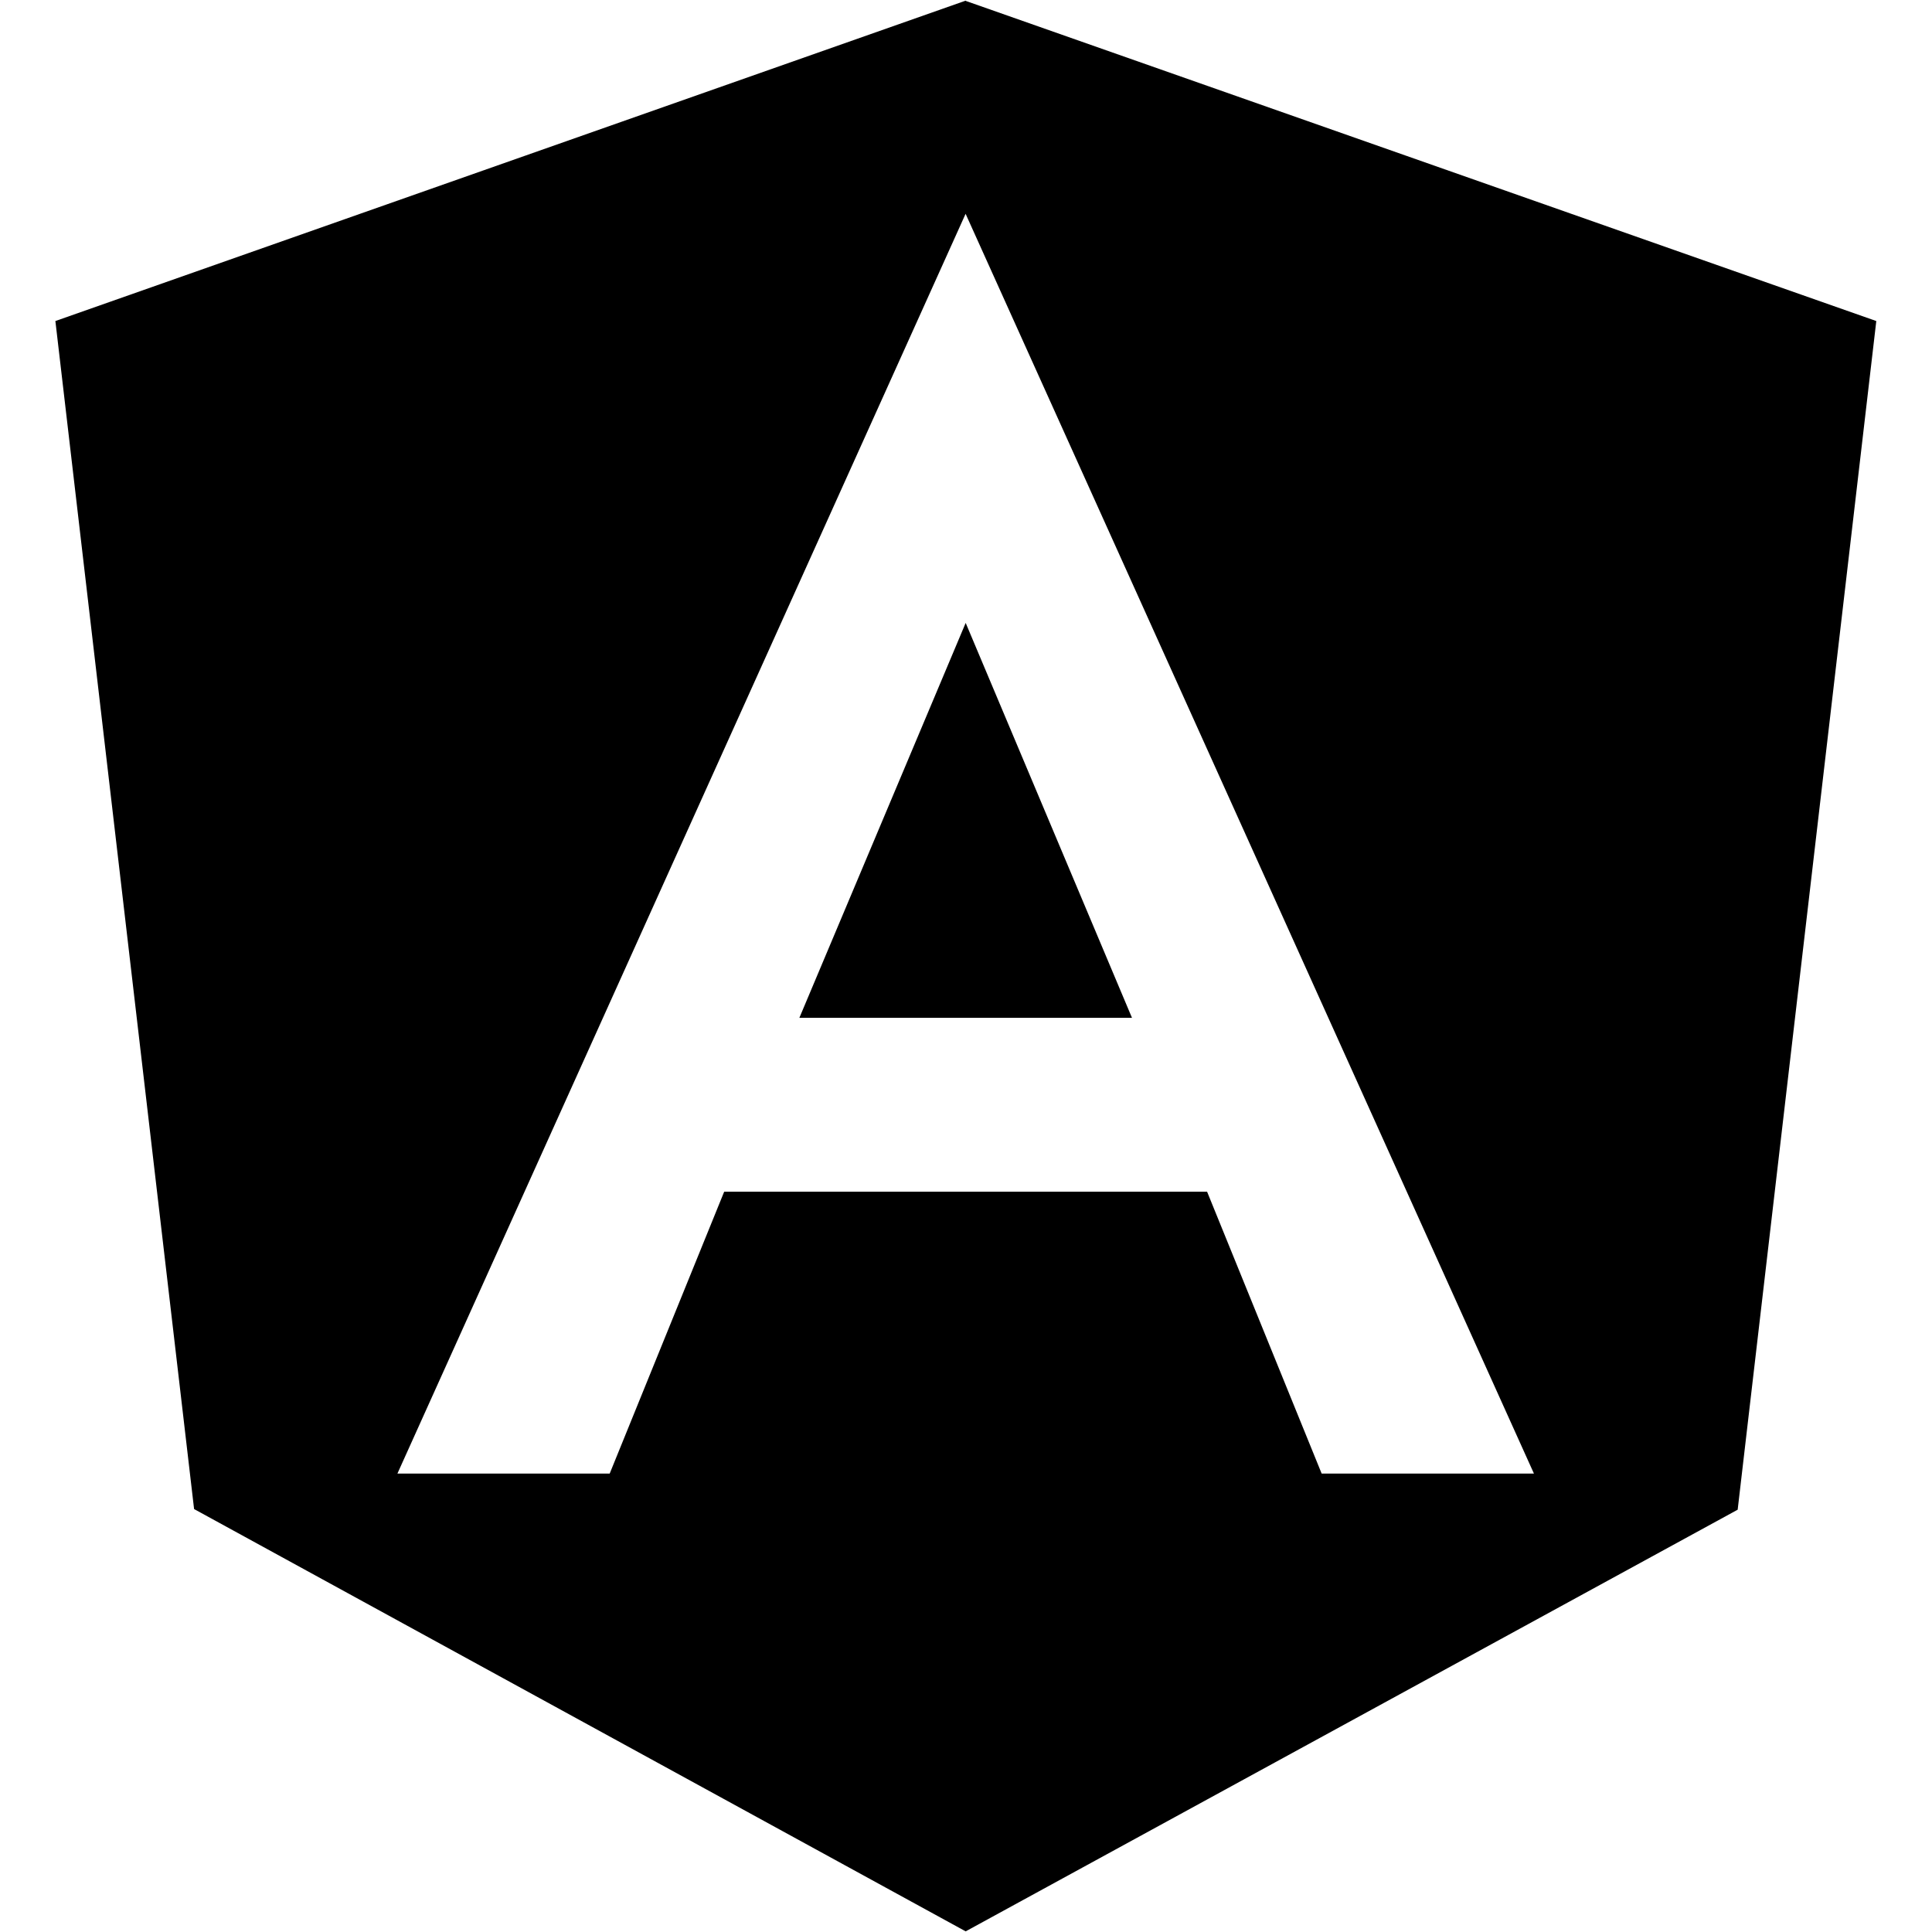 <svg width="24" height="24" viewBox="0 0 24 24" fill="none" xmlns="http://www.w3.org/2000/svg">
<g clip-path="url(#clip0_201_57206)">
<path d="M9.93 12.644H14.062L11.996 7.738L9.93 12.644ZM11.996 0.008L0.688 3.988L2.411 18.746L11.996 23.992L21.586 18.754L23.308 3.988L11.996 0.011V0.008ZM19.055 18.305H16.418L14.995 14.804H8.996L7.574 18.305H4.937L11.995 2.656L19.055 18.305Z" fill="black"/>
</g>
<defs>
<clipPath id="clip0_201_57206">
<rect width="24" height="24" fill="white"/>
</clipPath>
</defs>
</svg>
